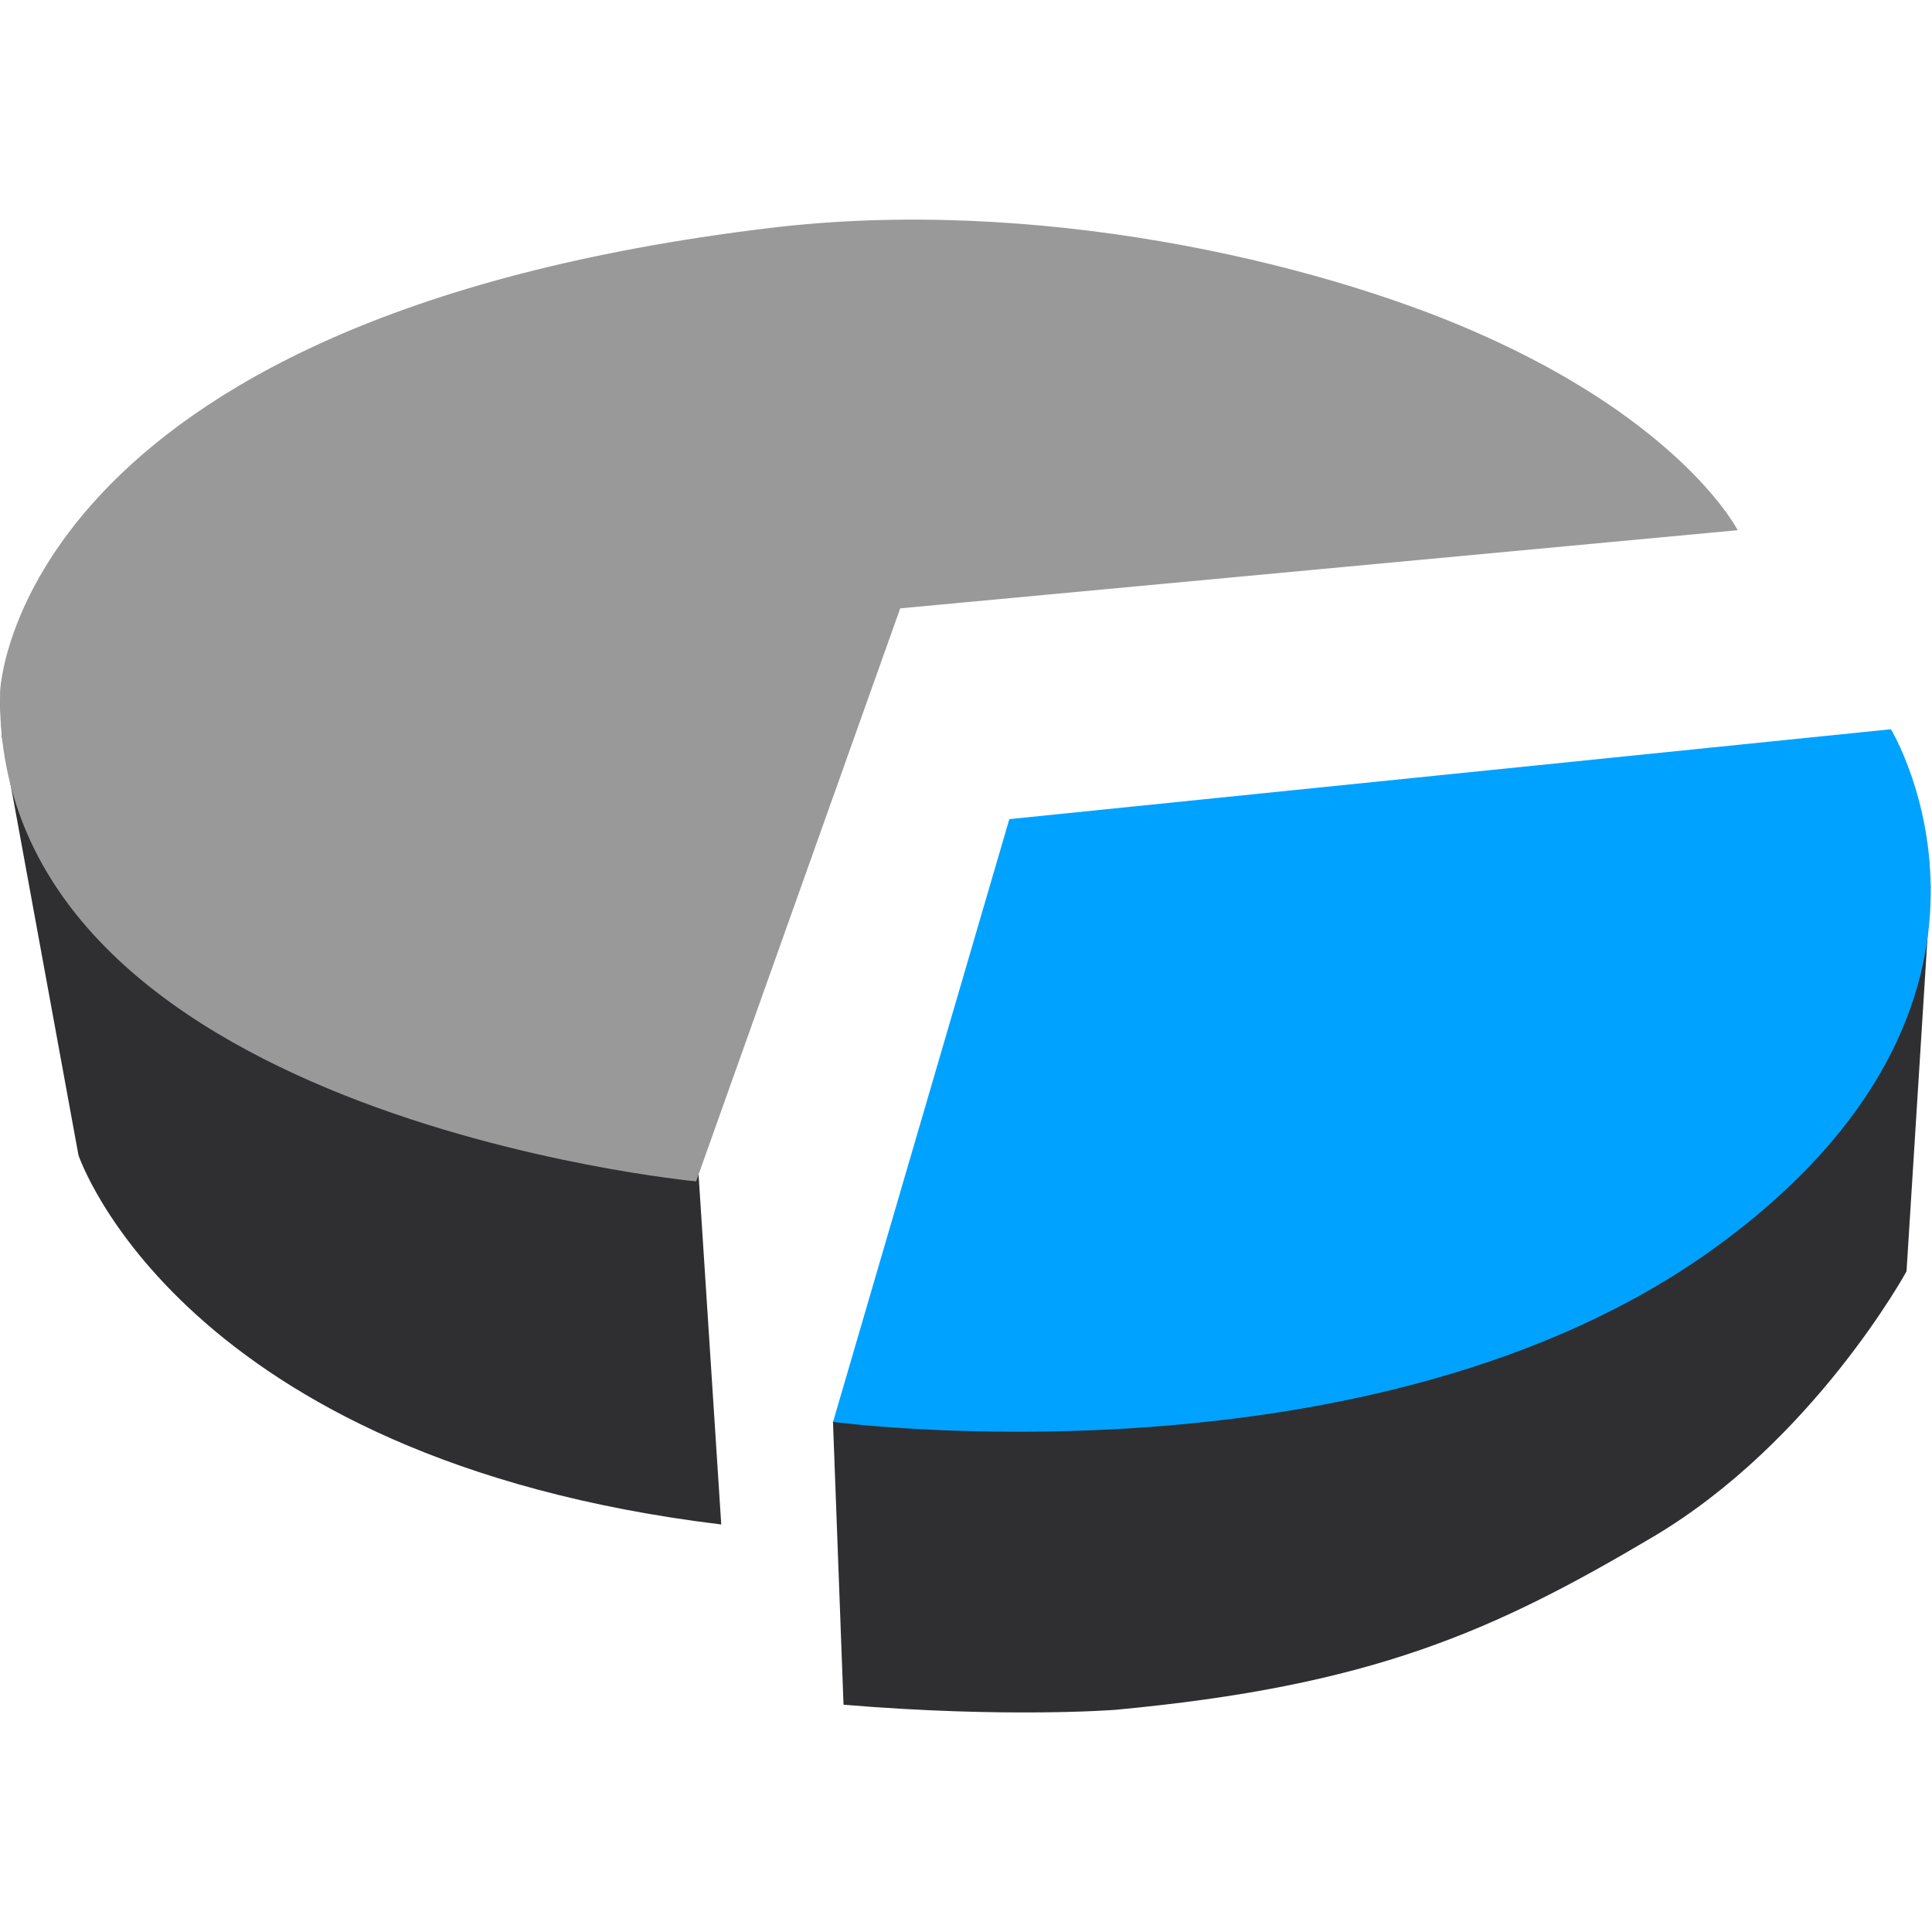 <?xml version="1.0" standalone="no"?><!DOCTYPE svg PUBLIC "-//W3C//DTD SVG 1.1//EN" "http://www.w3.org/Graphics/SVG/1.1/DTD/svg11.dtd"><svg class="icon" width="200px" height="200.00px" viewBox="0 0 1024 1024" version="1.1" xmlns="http://www.w3.org/2000/svg"><path d="M1010.497 673.839s-49.129 90.065-134.051 140.544c-84.969 50.409-149.574 79.244-285.324 91.857 0 0-57.228 4.515-144.035-2.7l-5.585-149.876s254.883-49.804 362.915-109.242c108.009-59.462 166.772-71.494 189.859-119.226 23.087-47.732 29.068-55.622 29.068-55.622l-12.847 204.265zM41.584 612.259l-40.495-221.184L0.042 372.364l119.11 124.09 249.833 106.426 13.289 205.126c-287.139-34.909-340.689-195.747-340.689-195.747z" fill="#2F2F31" /><path d="M909.191 661.178c-180.294 130.769-467.665 92.463-467.665 92.463l93.44-319.488 467.27-47.639s87.249 143.849-93.044 274.665z" fill="#00A2FF" /><path d="M368.984 626.153S-4.566 591.197 0.042 366.615c0 0 6.749-197.306 407.761-245.76 140.544-16.989 288.489 17.524 374.505 55.226 109.801 48.105 138.705 104.937 138.705 104.937L477.133 322.444l-108.172 303.709z" fill="#999999" /></svg>